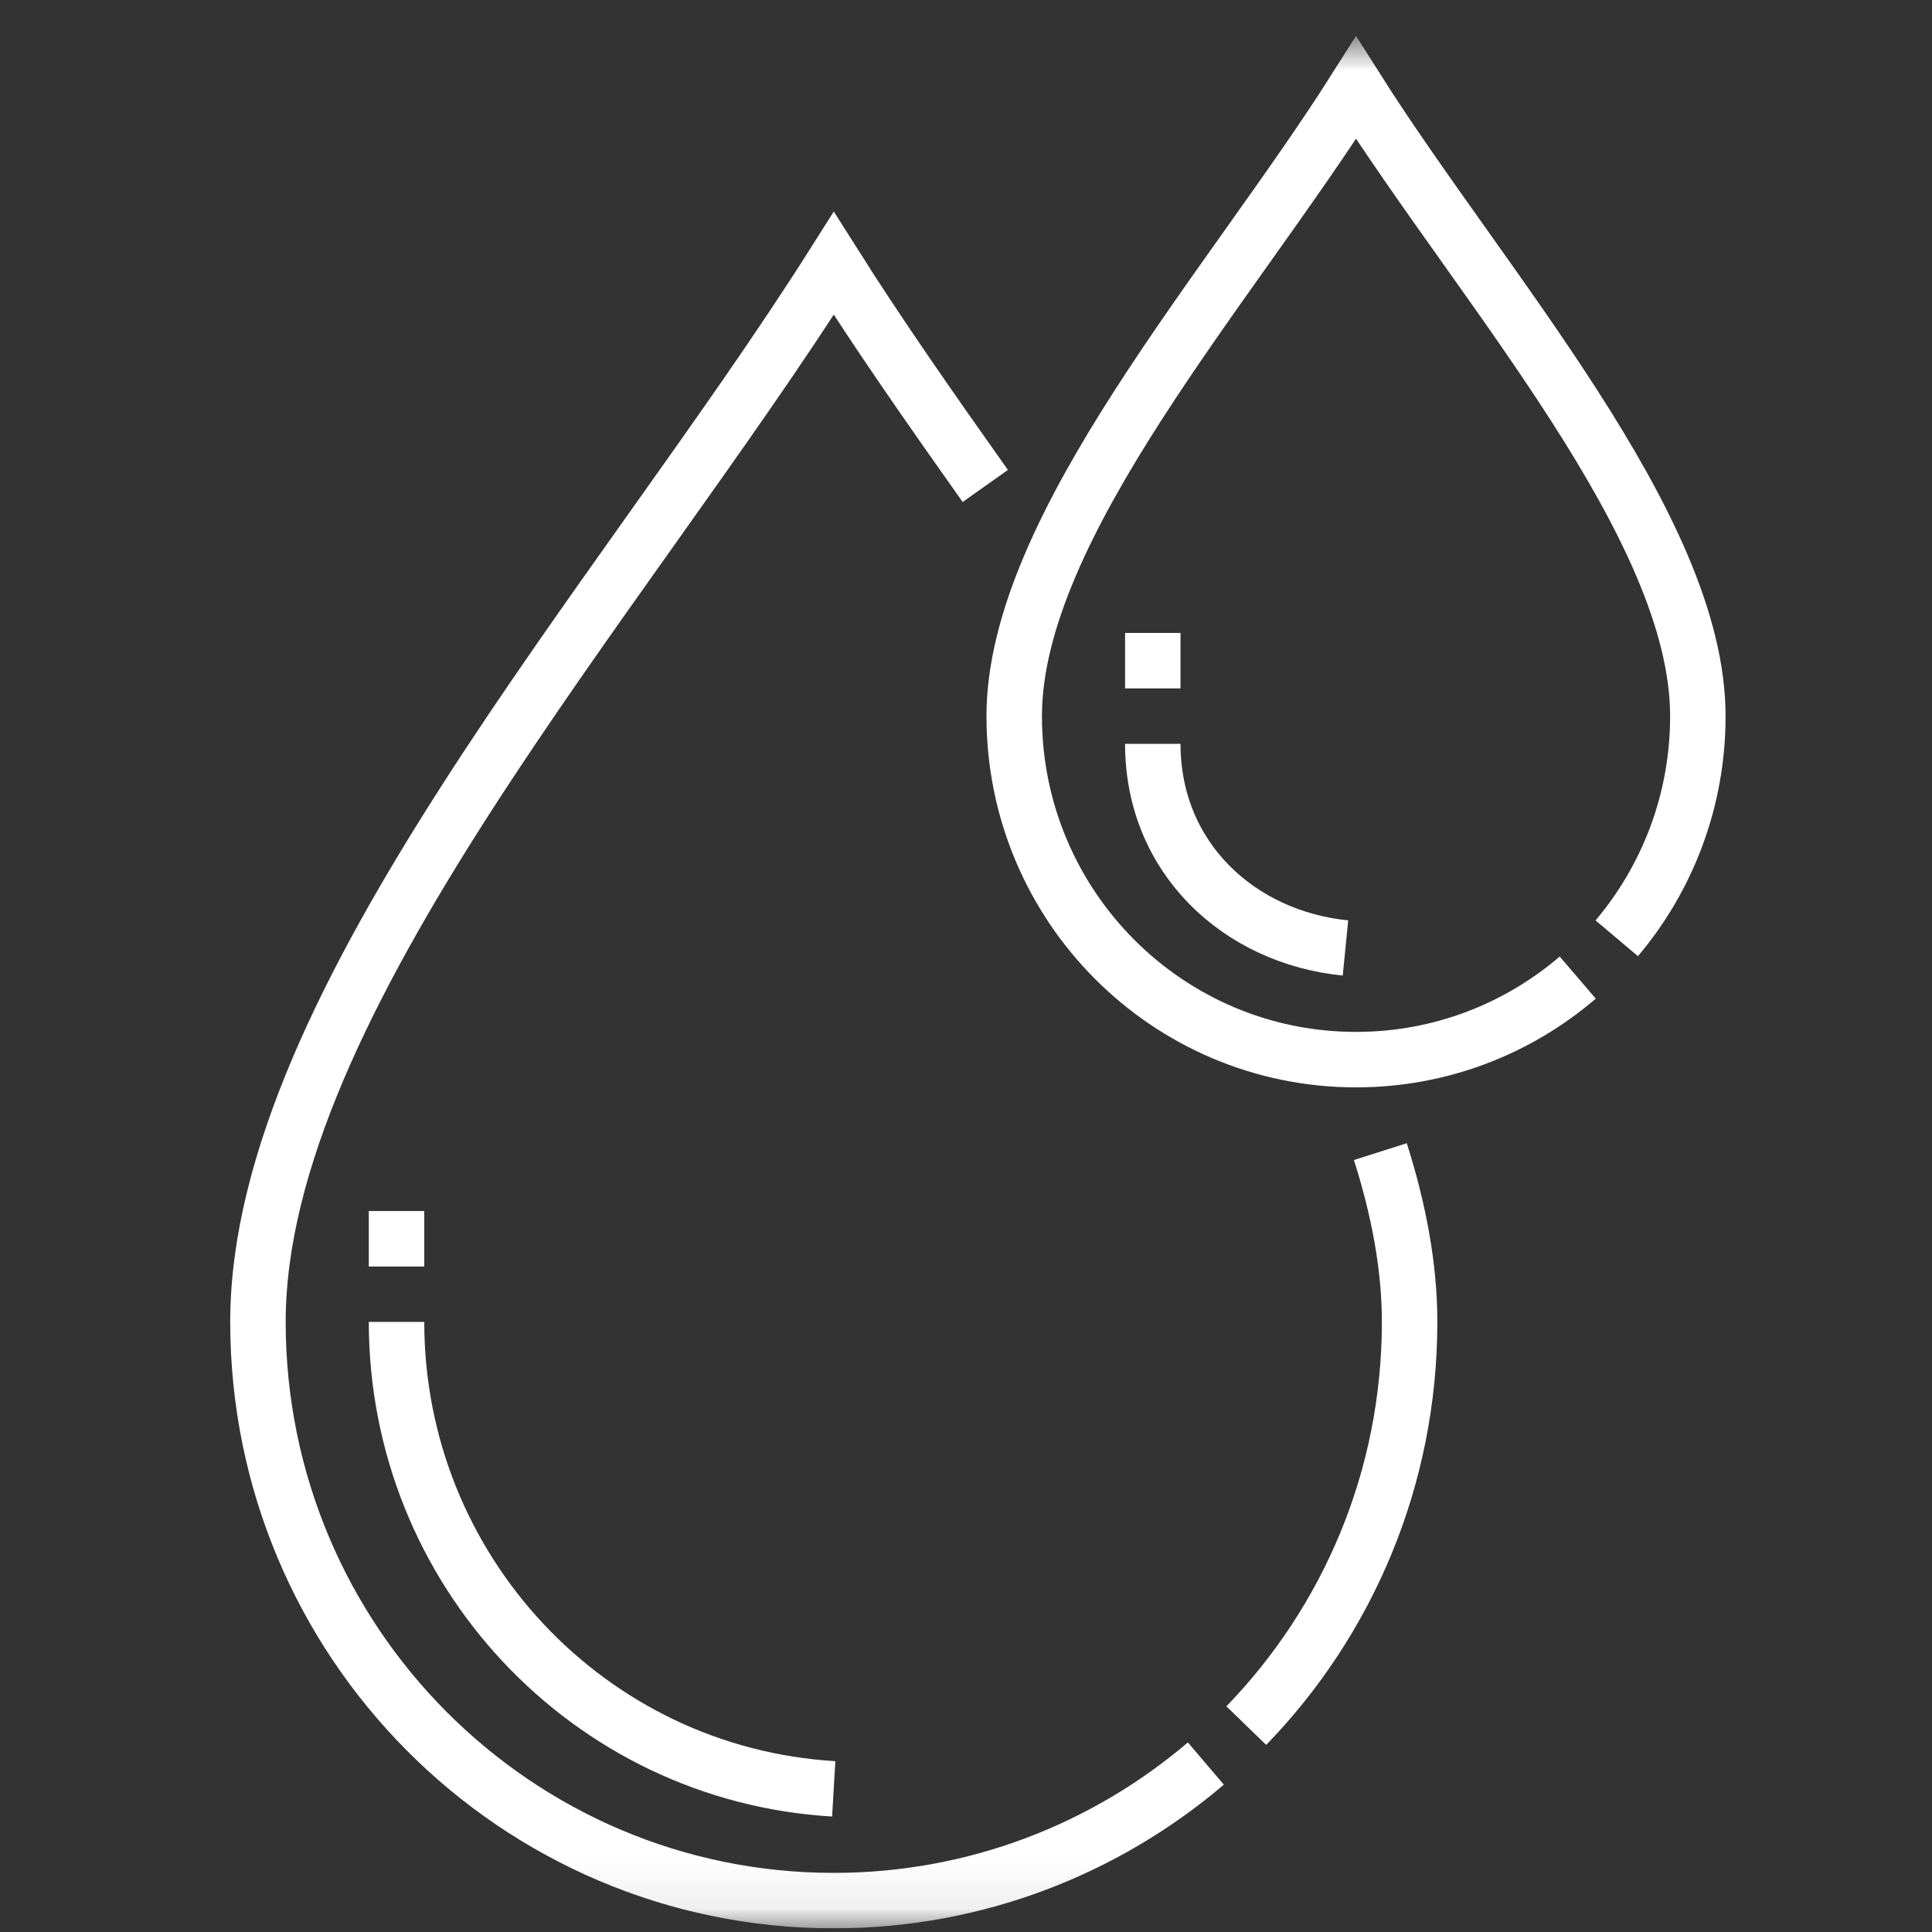 <svg width="41" height="41" viewBox="0 0 41 41" fill="none" xmlns="http://www.w3.org/2000/svg">
<rect x="0" y="0" width="41" height="41" fill="#333333" stroke="none"/>
<g clip-path="url(#clip0_1089_6144)">
<mask id="mask0_1089_6144" style="mask-type:luminance" maskUnits="userSpaceOnUse" x="0" y="0" width="41" height="41">
<path d="M40.834 0.76L0.672 0.76L0.672 40.922L40.834 40.922L40.834 0.76Z" fill="white"/>
</mask>
<g mask="url(#mask0_1089_6144)">
<path d="M25.59 37.425C23.46 39.239 20.704 40.334 17.694 40.334C10.945 40.334 5.474 34.835 5.474 28.053C5.474 21.271 13.185 12.718 17.694 5.59C18.655 7.11 19.762 8.694 20.909 10.313M29.293 24.439C29.689 25.685 29.914 26.895 29.914 28.053C29.914 31.386 28.592 34.408 26.448 36.62" stroke="white" stroke-width="1.177" stroke-miterlimit="22.926"/>
<path d="M8.415 26.877L8.415 25.7M17.693 37.962C12.497 37.656 8.415 33.315 8.415 28.053" stroke="white" stroke-width="1.177" stroke-miterlimit="22.926"/>
<path d="M33.482 20.746C32.215 21.832 30.572 22.487 28.777 22.487C24.771 22.487 21.523 19.224 21.523 15.198C21.523 11.171 26.101 6.094 28.777 1.863C31.453 6.094 36.031 11.171 36.031 15.198C36.031 16.995 35.383 18.641 34.31 19.912" stroke="white" stroke-width="1.177" stroke-miterlimit="22.926"/>
<path d="M24.464 14.609L24.464 13.432M28.553 20.117C26.302 19.894 24.464 18.212 24.464 15.786" stroke="white" stroke-width="1.177" stroke-miterlimit="22.926"/>
</g>
</g>
<defs>
<clipPath id="clip0_1089_6144">
<rect width="40.162" height="40.162" fill="white" transform="matrix(-1 -8.74228e-08 -8.74228e-08 1 40.834 0.76)"/>
</clipPath>
</defs>
</svg>
